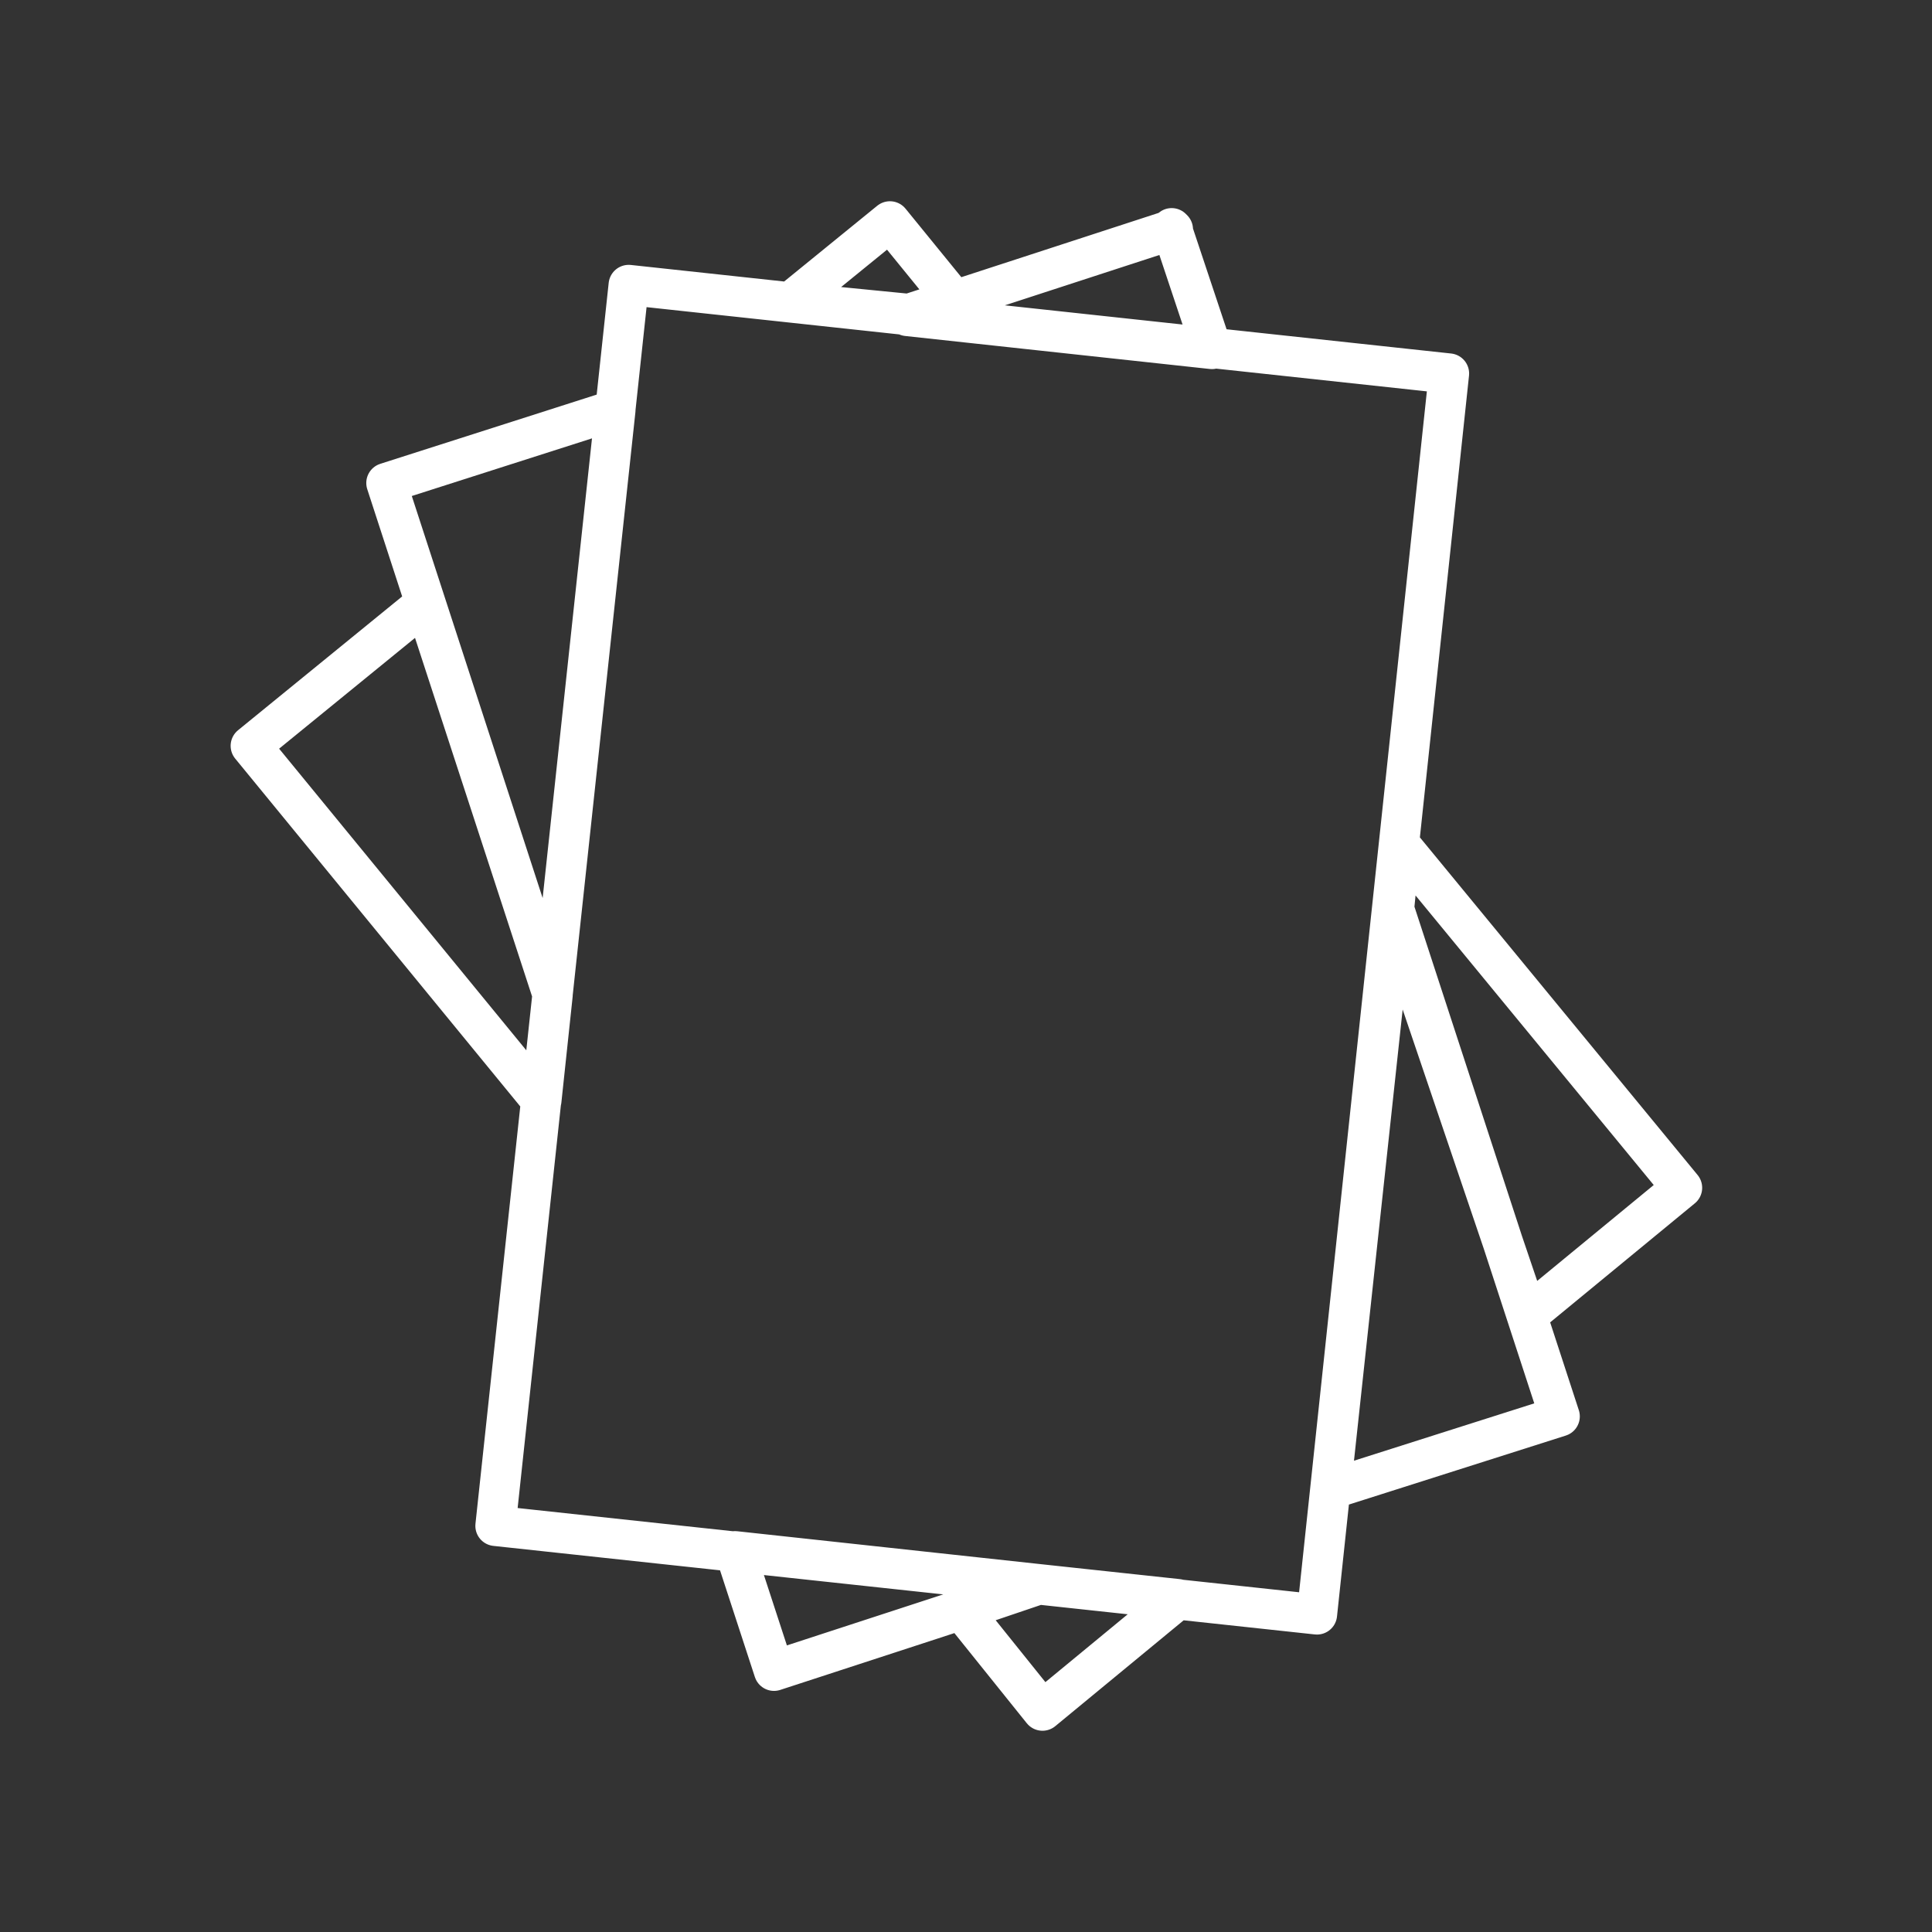 <svg id="Layer_2" data-name="Layer 2" xmlns="http://www.w3.org/2000/svg" viewBox="0 0 48 48"><rect x="0" y="0" width="48" height="48" fill="#333333" stroke="none"/><defs><style>.cls-1{fill:none;stroke:#fff;stroke-linecap:round;stroke-linejoin:round;}</style></defs><path class="cls-1" d="M22.11,5.5l1.58,1.94-1.11.36-2.94-.29Zm7,.17,1,3-7.57-.82,6.6-2.15ZM15.62,7.08,36,9.28,32.72,40.11l-20.41-2.2Zm-.33,3.1L13.73,24.69,9.6,12ZM10.56,15l3.17,9.71-.28,2.63L6.23,18.53Zm24.23,6,7,8.51-3.84,3.16-3.34-9.85Zm-.17,1.54,4.13,12.65L33.06,37Zm-16.36,16,7.56.82-6.59,2.15Zm7.56.82,3.44.37L25.9,42.5l-2-2.49Zm.11,1"/></svg>